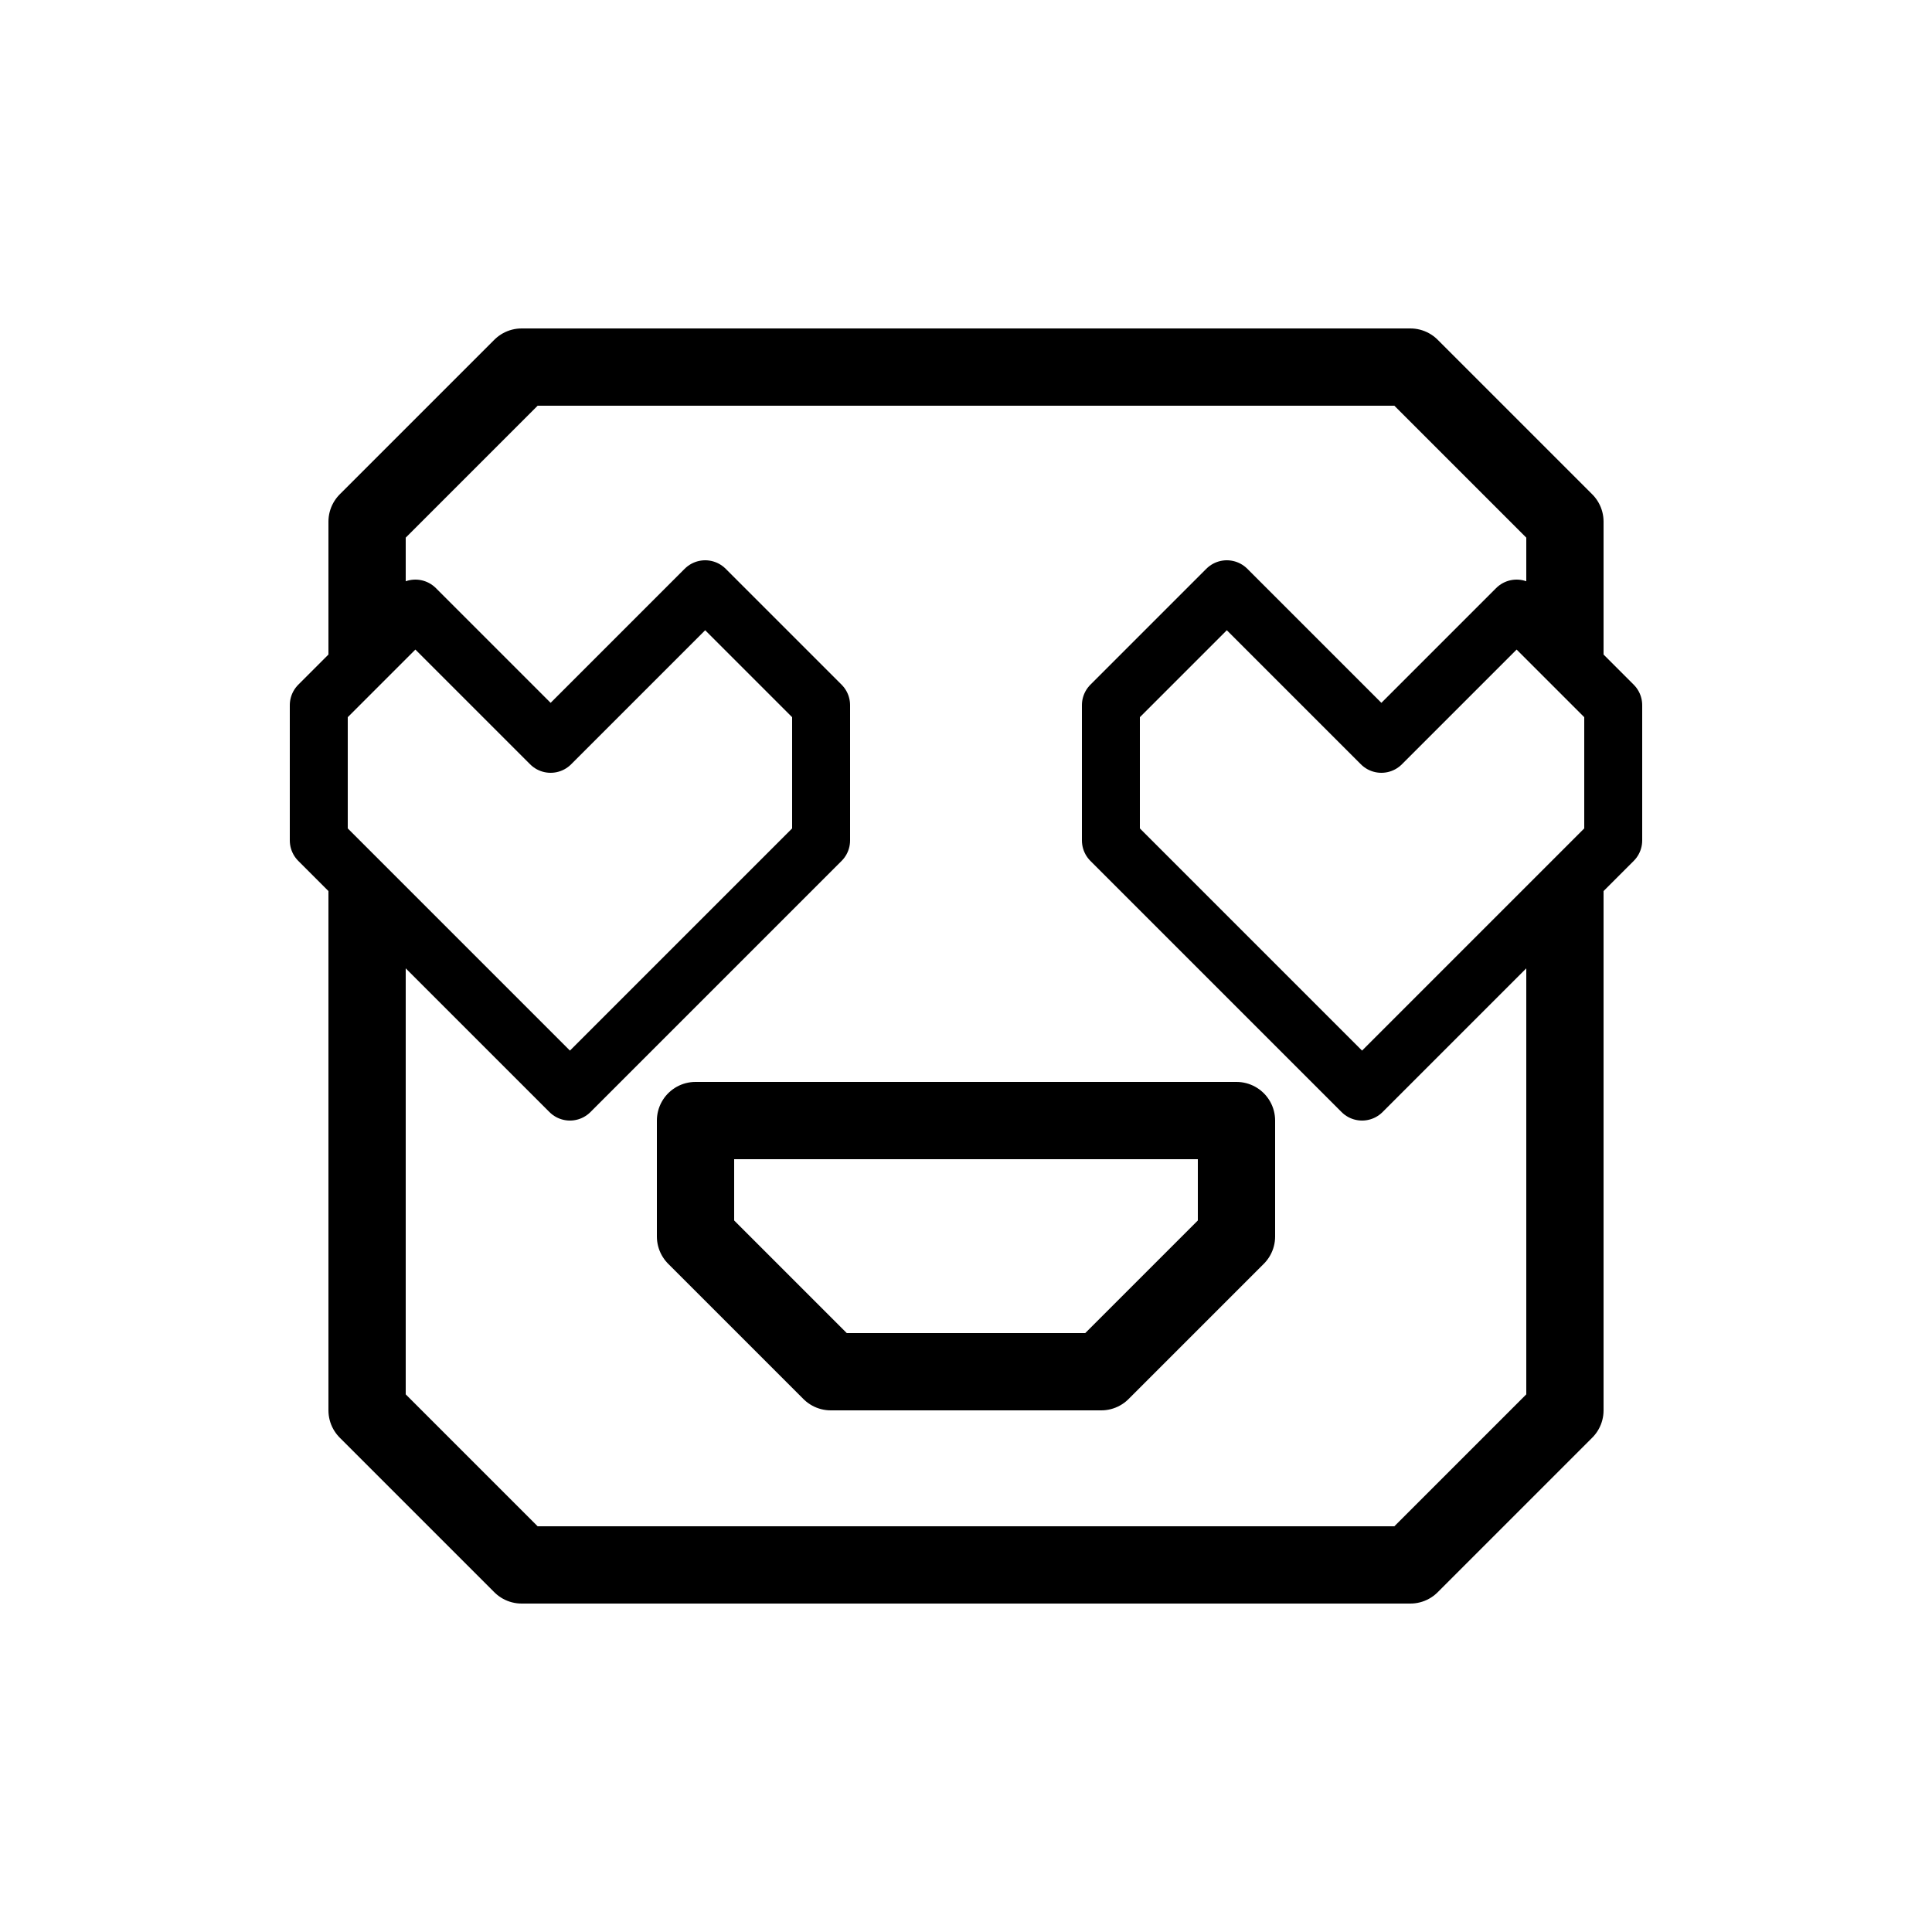 <svg xmlns="http://www.w3.org/2000/svg" viewBox="0 0 100 100"><defs><style>.cls-1,.cls-2,.cls-3{fill:#fff;}.cls-2,.cls-3{stroke:#000;stroke-linecap:round;stroke-linejoin:round;}.cls-2{stroke-width:4px;}.cls-3{stroke-width:3px;}</style></defs><title>80x80_Emoji_U+1f60d</title><g id="Format"><rect class="cls-1" width="100" height="100"/></g><g id="Design"><path class="cls-2" d="M73,19H27l-8,8V73l8,8H73l8-8V27ZM64,64l-7,7H43l-7-7V58H64Z"/><polygon class="cls-3" points="16.5 43.5 29.5 56.5 42.5 43.5 42.5 36.5 36.5 30.5 28.5 38.5 21.5 31.5 16.5 36.5 16.5 43.5"/><polygon class="cls-3" points="83.5 43.5 70.5 56.5 57.5 43.5 57.5 36.5 63.5 30.5 71.5 38.5 78.5 31.5 83.5 36.5 83.5 43.5"/></g></svg>